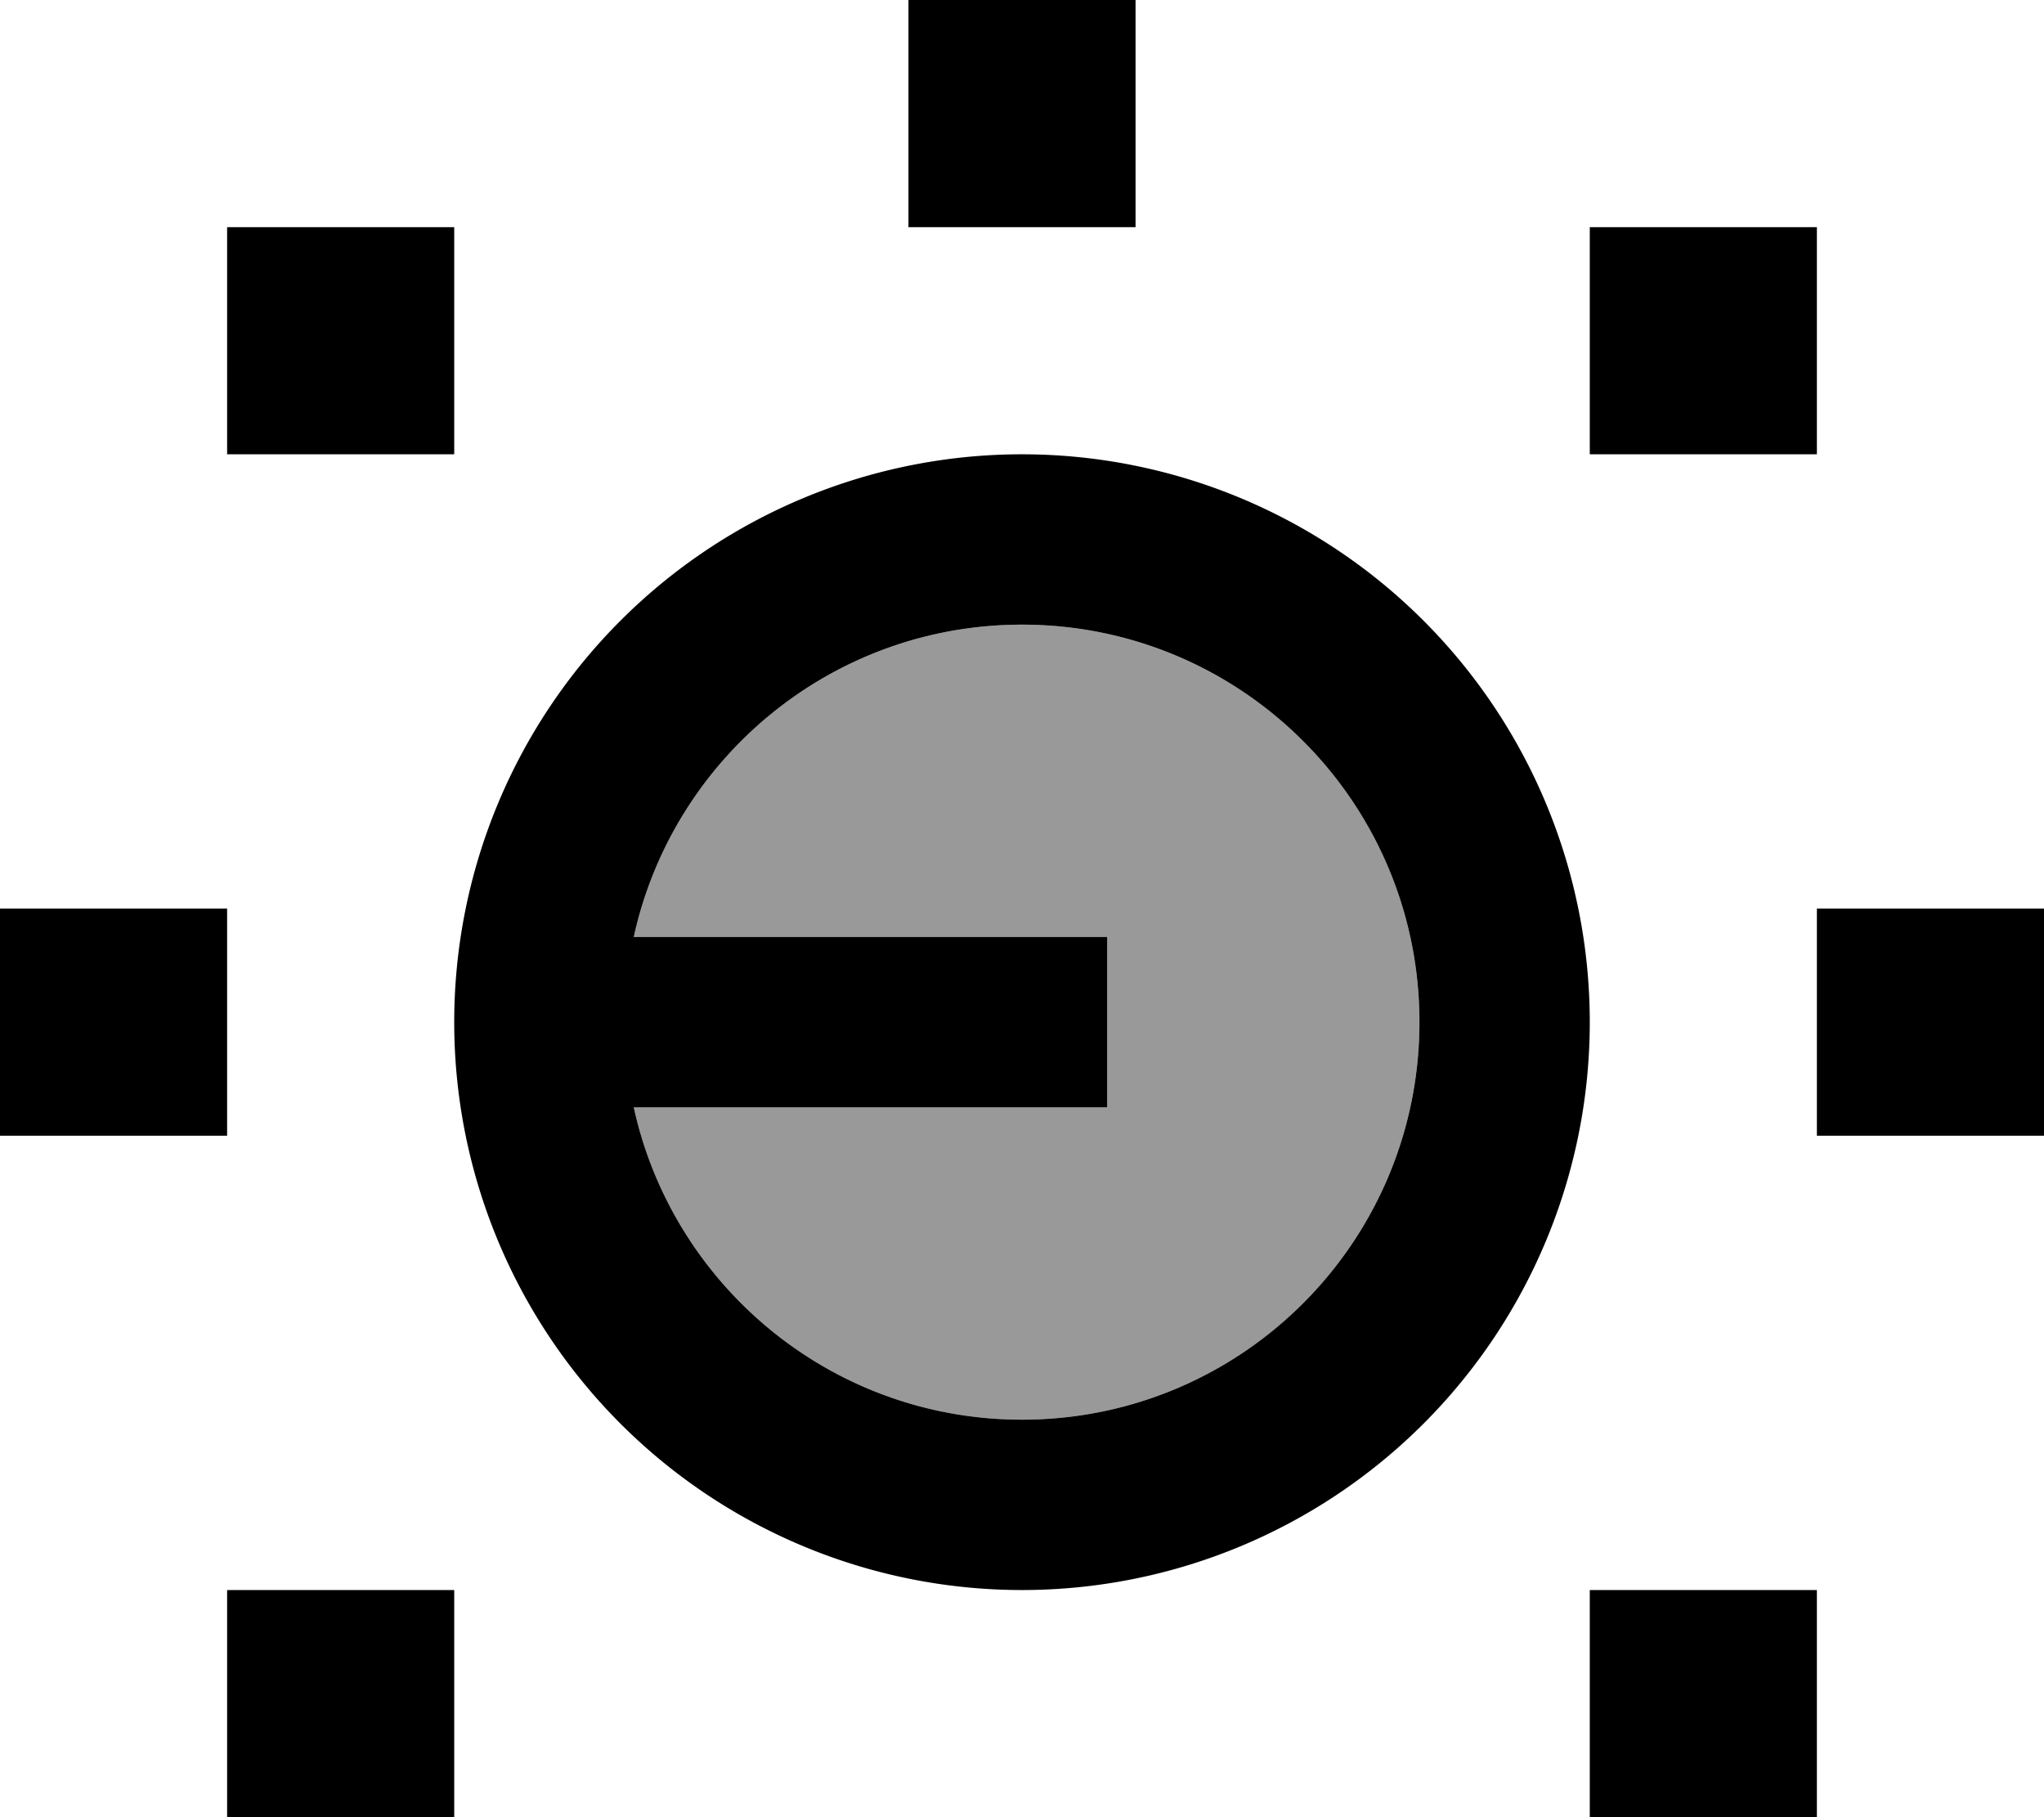 <svg xmlns="http://www.w3.org/2000/svg" viewBox="0 0 576 512"><!--! Font Awesome Pro 7.0.0 by @fontawesome - https://fontawesome.com License - https://fontawesome.com/license (Commercial License) Copyright 2025 Fonticons, Inc. --><path style="fill:currentColor;opacity:.4" d="M178.6 264l133.4 0 0 48-133.4 0c11 50.3 55.8 88 109.4 88 61.9 0 112-50.1 112-112S349.9 176 288 176c-53.6 0-98.4 37.7-109.4 88z"/><path style="fill:currentColor;opacity:1" d="M320 0l-64 0 0 64 64 0 0-64zM128 64l-64 0 0 64 64 0 0-64zm384 0l-64 0 0 64 64 0 0-64zm0 192l0 64 64 0 0-64-64 0zm0 192l-64 0 0 64 64 0 0-64zM64 448l0 64 64 0 0-64-64 0zM0 256l0 64 64 0 0-64-64 0zM288 400c-53.6 0-98.4-37.7-109.4-88l133.4 0 0-48-133.4 0c11-50.3 55.8-88 109.4-88 61.9 0 112 50.1 112 112S349.9 400 288 400zM128 288a160 160 0 1 0 320 0 160 160 0 1 0 -320 0z"/></svg>